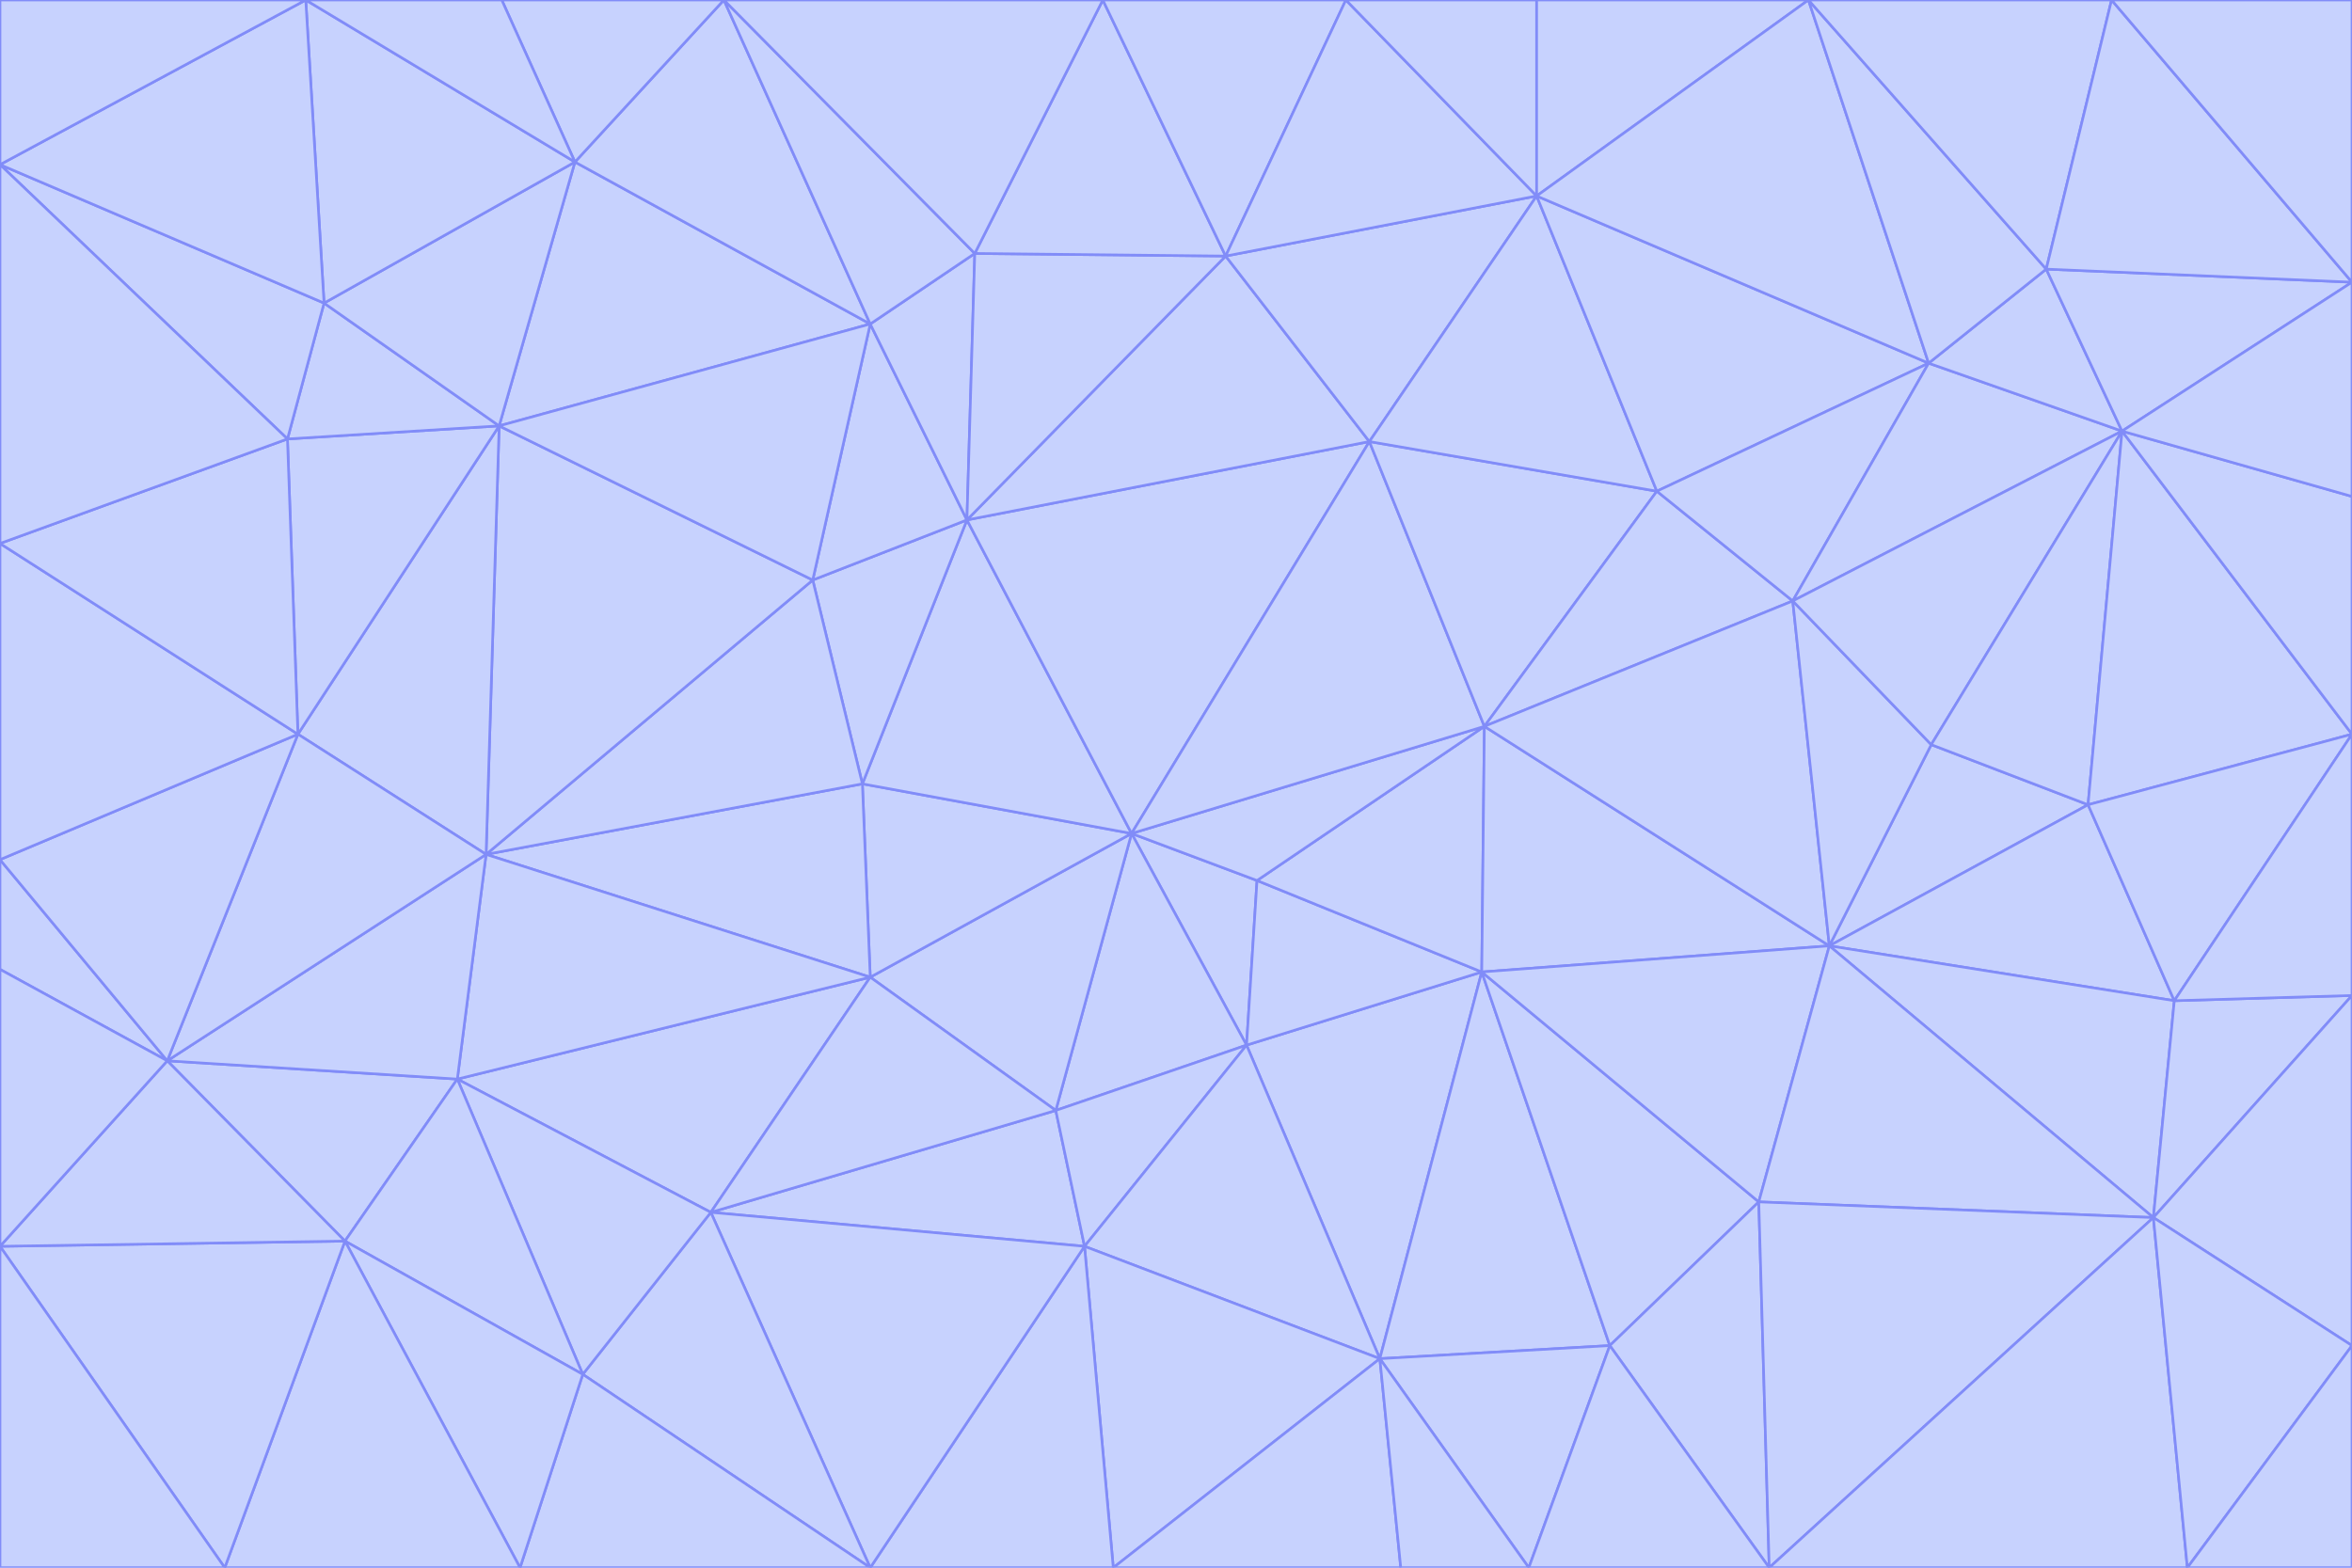 <svg id="visual" viewBox="0 0 900 600" width="900" height="600" xmlns="http://www.w3.org/2000/svg" xmlns:xlink="http://www.w3.org/1999/xlink" version="1.1"><g stroke-width="1" stroke-linejoin="bevel"><path d="M433 319L477 400L481 337Z" fill="#c7d2fe" stroke="#818cf8"></path><path d="M433 319L404 425L477 400Z" fill="#c7d2fe" stroke="#818cf8"></path><path d="M433 319L333 374L404 425Z" fill="#c7d2fe" stroke="#818cf8"></path><path d="M272 464L415 477L404 425Z" fill="#c7d2fe" stroke="#818cf8"></path><path d="M404 425L415 477L477 400Z" fill="#c7d2fe" stroke="#818cf8"></path><path d="M528 520L567 372L477 400Z" fill="#c7d2fe" stroke="#818cf8"></path><path d="M477 400L567 372L481 337Z" fill="#c7d2fe" stroke="#818cf8"></path><path d="M433 319L330 300L333 374Z" fill="#c7d2fe" stroke="#818cf8"></path><path d="M567 372L568 278L481 337Z" fill="#c7d2fe" stroke="#818cf8"></path><path d="M481 337L568 278L433 319Z" fill="#c7d2fe" stroke="#818cf8"></path><path d="M433 319L370 199L330 300Z" fill="#c7d2fe" stroke="#818cf8"></path><path d="M415 477L528 520L477 400Z" fill="#c7d2fe" stroke="#818cf8"></path><path d="M524 169L370 199L433 319Z" fill="#c7d2fe" stroke="#818cf8"></path><path d="M370 199L311 222L330 300Z" fill="#c7d2fe" stroke="#818cf8"></path><path d="M175 413L272 464L333 374Z" fill="#c7d2fe" stroke="#818cf8"></path><path d="M186 327L333 374L330 300Z" fill="#c7d2fe" stroke="#818cf8"></path><path d="M333 374L272 464L404 425Z" fill="#c7d2fe" stroke="#818cf8"></path><path d="M415 477L426 600L528 520Z" fill="#c7d2fe" stroke="#818cf8"></path><path d="M568 278L524 169L433 319Z" fill="#c7d2fe" stroke="#818cf8"></path><path d="M528 520L616 515L567 372Z" fill="#c7d2fe" stroke="#818cf8"></path><path d="M567 372L700 362L568 278Z" fill="#c7d2fe" stroke="#818cf8"></path><path d="M333 600L426 600L415 477Z" fill="#c7d2fe" stroke="#818cf8"></path><path d="M528 520L585 600L616 515Z" fill="#c7d2fe" stroke="#818cf8"></path><path d="M616 515L673 460L567 372Z" fill="#c7d2fe" stroke="#818cf8"></path><path d="M568 278L634 188L524 169Z" fill="#c7d2fe" stroke="#818cf8"></path><path d="M426 600L536 600L528 520Z" fill="#c7d2fe" stroke="#818cf8"></path><path d="M616 515L677 600L673 460Z" fill="#c7d2fe" stroke="#818cf8"></path><path d="M673 460L700 362L567 372Z" fill="#c7d2fe" stroke="#818cf8"></path><path d="M272 464L333 600L415 477Z" fill="#c7d2fe" stroke="#818cf8"></path><path d="M311 222L186 327L330 300Z" fill="#c7d2fe" stroke="#818cf8"></path><path d="M272 464L223 526L333 600Z" fill="#c7d2fe" stroke="#818cf8"></path><path d="M686 230L634 188L568 278Z" fill="#c7d2fe" stroke="#818cf8"></path><path d="M370 199L333 124L311 222Z" fill="#c7d2fe" stroke="#818cf8"></path><path d="M311 222L191 163L186 327Z" fill="#c7d2fe" stroke="#818cf8"></path><path d="M373 97L333 124L370 199Z" fill="#c7d2fe" stroke="#818cf8"></path><path d="M469 98L370 199L524 169Z" fill="#c7d2fe" stroke="#818cf8"></path><path d="M588 75L469 98L524 169Z" fill="#c7d2fe" stroke="#818cf8"></path><path d="M175 413L223 526L272 464Z" fill="#c7d2fe" stroke="#818cf8"></path><path d="M186 327L175 413L333 374Z" fill="#c7d2fe" stroke="#818cf8"></path><path d="M536 600L585 600L528 520Z" fill="#c7d2fe" stroke="#818cf8"></path><path d="M469 98L373 97L370 199Z" fill="#c7d2fe" stroke="#818cf8"></path><path d="M700 362L686 230L568 278Z" fill="#c7d2fe" stroke="#818cf8"></path><path d="M799 308L739 285L700 362Z" fill="#c7d2fe" stroke="#818cf8"></path><path d="M700 362L739 285L686 230Z" fill="#c7d2fe" stroke="#818cf8"></path><path d="M220 62L191 163L333 124Z" fill="#c7d2fe" stroke="#818cf8"></path><path d="M333 124L191 163L311 222Z" fill="#c7d2fe" stroke="#818cf8"></path><path d="M64 406L132 475L175 413Z" fill="#c7d2fe" stroke="#818cf8"></path><path d="M634 188L588 75L524 169Z" fill="#c7d2fe" stroke="#818cf8"></path><path d="M469 98L422 0L373 97Z" fill="#c7d2fe" stroke="#818cf8"></path><path d="M738 139L588 75L634 188Z" fill="#c7d2fe" stroke="#818cf8"></path><path d="M738 139L634 188L686 230Z" fill="#c7d2fe" stroke="#818cf8"></path><path d="M64 406L175 413L186 327Z" fill="#c7d2fe" stroke="#818cf8"></path><path d="M175 413L132 475L223 526Z" fill="#c7d2fe" stroke="#818cf8"></path><path d="M223 526L199 600L333 600Z" fill="#c7d2fe" stroke="#818cf8"></path><path d="M585 600L677 600L616 515Z" fill="#c7d2fe" stroke="#818cf8"></path><path d="M832 383L799 308L700 362Z" fill="#c7d2fe" stroke="#818cf8"></path><path d="M132 475L199 600L223 526Z" fill="#c7d2fe" stroke="#818cf8"></path><path d="M191 163L114 281L186 327Z" fill="#c7d2fe" stroke="#818cf8"></path><path d="M832 383L700 362L824 466Z" fill="#c7d2fe" stroke="#818cf8"></path><path d="M812 165L738 139L686 230Z" fill="#c7d2fe" stroke="#818cf8"></path><path d="M515 0L422 0L469 98Z" fill="#c7d2fe" stroke="#818cf8"></path><path d="M277 0L220 62L333 124Z" fill="#c7d2fe" stroke="#818cf8"></path><path d="M812 165L686 230L739 285Z" fill="#c7d2fe" stroke="#818cf8"></path><path d="M588 75L515 0L469 98Z" fill="#c7d2fe" stroke="#818cf8"></path><path d="M588 0L515 0L588 75Z" fill="#c7d2fe" stroke="#818cf8"></path><path d="M277 0L333 124L373 97Z" fill="#c7d2fe" stroke="#818cf8"></path><path d="M191 163L110 168L114 281Z" fill="#c7d2fe" stroke="#818cf8"></path><path d="M114 281L64 406L186 327Z" fill="#c7d2fe" stroke="#818cf8"></path><path d="M132 475L86 600L199 600Z" fill="#c7d2fe" stroke="#818cf8"></path><path d="M124 116L110 168L191 163Z" fill="#c7d2fe" stroke="#818cf8"></path><path d="M0 329L0 371L64 406Z" fill="#c7d2fe" stroke="#818cf8"></path><path d="M824 466L700 362L673 460Z" fill="#c7d2fe" stroke="#818cf8"></path><path d="M799 308L812 165L739 285Z" fill="#c7d2fe" stroke="#818cf8"></path><path d="M692 0L588 0L588 75Z" fill="#c7d2fe" stroke="#818cf8"></path><path d="M677 600L824 466L673 460Z" fill="#c7d2fe" stroke="#818cf8"></path><path d="M422 0L277 0L373 97Z" fill="#c7d2fe" stroke="#818cf8"></path><path d="M220 62L124 116L191 163Z" fill="#c7d2fe" stroke="#818cf8"></path><path d="M117 0L124 116L220 62Z" fill="#c7d2fe" stroke="#818cf8"></path><path d="M900 281L812 165L799 308Z" fill="#c7d2fe" stroke="#818cf8"></path><path d="M738 139L692 0L588 75Z" fill="#c7d2fe" stroke="#818cf8"></path><path d="M0 477L86 600L132 475Z" fill="#c7d2fe" stroke="#818cf8"></path><path d="M812 165L783 103L738 139Z" fill="#c7d2fe" stroke="#818cf8"></path><path d="M0 329L64 406L114 281Z" fill="#c7d2fe" stroke="#818cf8"></path><path d="M64 406L0 477L132 475Z" fill="#c7d2fe" stroke="#818cf8"></path><path d="M0 329L114 281L0 208Z" fill="#c7d2fe" stroke="#818cf8"></path><path d="M783 103L692 0L738 139Z" fill="#c7d2fe" stroke="#818cf8"></path><path d="M277 0L192 0L220 62Z" fill="#c7d2fe" stroke="#818cf8"></path><path d="M0 208L114 281L110 168Z" fill="#c7d2fe" stroke="#818cf8"></path><path d="M0 371L0 477L64 406Z" fill="#c7d2fe" stroke="#818cf8"></path><path d="M824 466L900 381L832 383Z" fill="#c7d2fe" stroke="#818cf8"></path><path d="M832 383L900 281L799 308Z" fill="#c7d2fe" stroke="#818cf8"></path><path d="M677 600L837 600L824 466Z" fill="#c7d2fe" stroke="#818cf8"></path><path d="M824 466L900 515L900 381Z" fill="#c7d2fe" stroke="#818cf8"></path><path d="M900 381L900 281L832 383Z" fill="#c7d2fe" stroke="#818cf8"></path><path d="M812 165L900 108L783 103Z" fill="#c7d2fe" stroke="#818cf8"></path><path d="M0 63L110 168L124 116Z" fill="#c7d2fe" stroke="#818cf8"></path><path d="M0 63L0 208L110 168Z" fill="#c7d2fe" stroke="#818cf8"></path><path d="M837 600L900 515L824 466Z" fill="#c7d2fe" stroke="#818cf8"></path><path d="M192 0L117 0L220 62Z" fill="#c7d2fe" stroke="#818cf8"></path><path d="M900 281L900 190L812 165Z" fill="#c7d2fe" stroke="#818cf8"></path><path d="M783 103L808 0L692 0Z" fill="#c7d2fe" stroke="#818cf8"></path><path d="M0 477L0 600L86 600Z" fill="#c7d2fe" stroke="#818cf8"></path><path d="M837 600L900 600L900 515Z" fill="#c7d2fe" stroke="#818cf8"></path><path d="M900 108L808 0L783 103Z" fill="#c7d2fe" stroke="#818cf8"></path><path d="M900 190L900 108L812 165Z" fill="#c7d2fe" stroke="#818cf8"></path><path d="M117 0L0 63L124 116Z" fill="#c7d2fe" stroke="#818cf8"></path><path d="M117 0L0 0L0 63Z" fill="#c7d2fe" stroke="#818cf8"></path><path d="M900 108L900 0L808 0Z" fill="#c7d2fe" stroke="#818cf8"></path></g></svg>